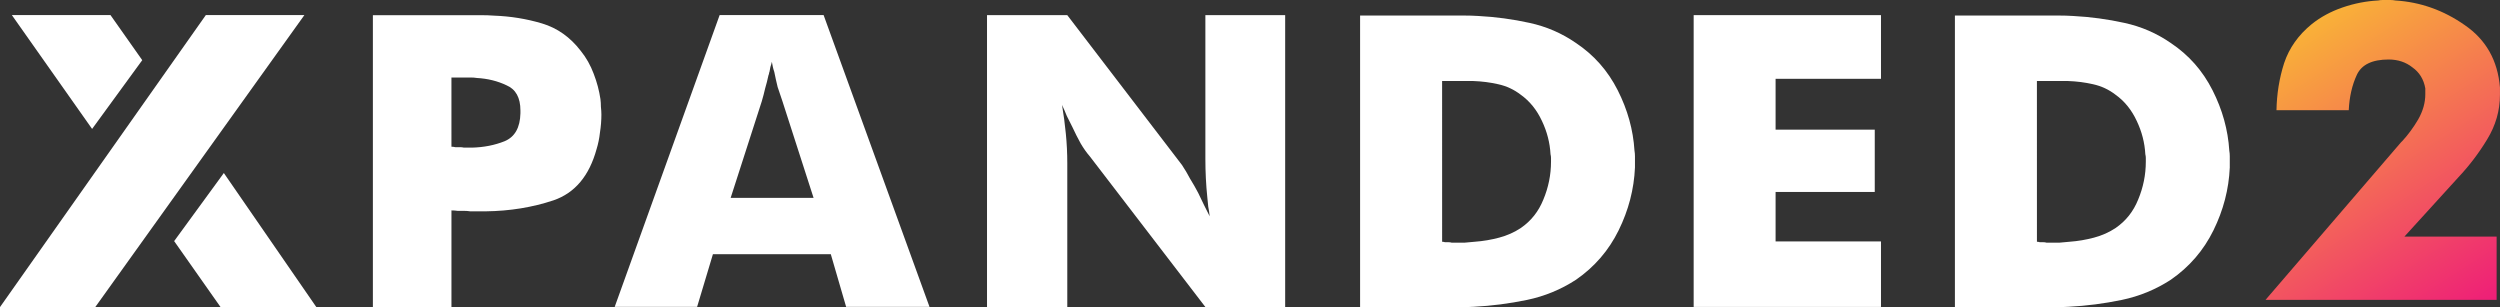 <svg id="b" width="333.05pt" height="40.923pt" version="1.1" viewBox="0 0 333.05 40.923" xmlns="http://www.w3.org/2000/svg">
 <rect x="0" y="0" width="333.05" height="40.923" fill="#333333" stroke="none"/>
 <defs id="c">
  <linearGradient id="a" x1="333.72" x2="357.86" y1="162.7" y2="199.99" gradientTransform="translate(-25.01 -160.04)" gradientUnits="userSpaceOnUse">
   <stop id="d" stop-color="#f9b138" offset="0"/>
   <stop id="e" stop-color="#ee1d78" offset="1"/>
  </linearGradient>
 </defs>
 <path id="f" d="m332.6 39.945h-30.784l18.053-20.994q0.063-0.062 0.063-0.062 0.063-0.062 0.127-0.124 1.14-1.239 2.09-2.849 0.95-1.672 0.95-3.344v-0.805q-0.317-1.796-1.71-2.787-1.33-1.053-3.167-1.053-3.294 0-4.244 2.044-0.95 2.044-1.077 4.707h-9.628q0.063-3.282 1.014-6.255 1.014-3.035 3.674-5.202 1.774-1.424 4.117-2.229 2.344-0.805 4.751-0.929 0.253-0.062 0.57-0.062t0.57 0q0.253 0 0.507 0 0.317 0 0.633 0.062 5.004 0.31 9.248 3.282 4.244 2.911 4.687 8.299v0.991q0 3.158-1.71 5.945-1.647 2.725-3.864 5.078l-7.158 7.865h12.288z" fill="url(#a)"/>
 <g id="g" transform="translate(-25.01 -160.04)" fill="#fff">
  <g id="h">
   <path id="i" d="m104.49 179.89q-1.468 5.372-5.744 6.838-4.212 1.404-8.999 1.465-0.319 0-0.638 0-0.255 0-0.574 0-0.447 0-0.893 0-0.383-0.061-0.766-0.061-0.447 0-0.893 0-0.383-0.061-0.83-0.061v12.882h-10.467v-38.89h12.828q0.83 0 1.659 0 0.83 0 1.659 0.061 3.319 0.122 6.382 1.038 3.063 0.916 5.17 3.663 1.085 1.343 1.723 3.053 0.638 1.648 0.893 3.358 0.064 0.488 0.064 1.038 0.064 0.549 0.064 1.038 0 1.16-0.191 2.381-0.128 1.16-0.447 2.198zm-19.338-0.305q0.255 0 0.511 0.061 0.319 0 0.638 0 0.255 0 0.511 0.061 0.319 0 0.574 0 0.128 0 0.255 0t0.255 0q2.361-0.061 4.34-0.855 2.042-0.855 2.106-3.724v-0.366q0-2.564-1.851-3.358-1.787-0.855-3.957-0.977-0.383-0.061-0.766-0.061-0.383 0-0.766 0h-1.851z"/>
   <path id="j" d="m106.9 200.92 13.98-38.87h13.852l14.108 38.87h-11.107l-2.043-7.017h-15.704l-2.107 7.017zm19.598-27.398-4.149 12.875h11.044l-4.149-12.875q-0.319-0.915-0.638-1.892-0.255-1.037-0.447-2.014-0.128-0.366-0.192-0.671-0.064-0.366-0.128-0.671-0.064 0.305-0.192 0.671-0.064 0.305-0.128 0.671-0.064 0.122-0.064 0.244 0 0.061-0.064 0.183-0.192 0.915-0.447 1.77-0.192 0.854-0.447 1.708z"/>
   <path id="k" d="m156.5 200.94v-38.88h10.694l15.277 19.959q0.573 0.855 1.082 1.831 0.573 0.916 1.082 1.892 0.382 0.793 0.764 1.587 0.382 0.793 0.764 1.526-0.064-0.671-0.191-1.282-0.064-0.61-0.127-1.282-0.127-1.221-0.191-2.502-0.064-1.282-0.064-2.625v-19.104h10.63v38.88h-10.63l-15.404-20.081q-0.637-0.732-1.209-1.709-0.573-1.038-1.082-2.136-0.382-0.793-0.764-1.526-0.318-0.793-0.637-1.465 0.318 1.892 0.509 3.845t0.191 3.906v19.165z"/>
   <path id="l" d="m234.96 197.31q-3.004 1.952-6.518 2.684-3.515 0.732-7.094 0.915-1.022 0.061-2.045 0.061-0.959 0-1.917 0h-11.184v-38.86h11.886q0.959 0 1.917 0 1.022 0 1.981 0.061 3.451 0.183 6.774 0.915 3.387 0.732 6.199 2.684 3.579 2.379 5.56 6.284 1.981 3.904 2.237 8.053 0.064 0.366 0.064 0.732 0 0.366 0 0.732 0 0.183 0 0.427 0 0.183 0 0.366-0.192 4.331-2.173 8.358-1.981 4.026-5.688 6.589zm-17.83-5.064q0.192 0 0.383 0.061 0.256 0 0.447 0 0.256 0 0.447 0.061 0.192 0 0.383 0 0.639 0 1.342 0 0.703-0.061 1.342-0.122 1.662-0.122 3.259-0.549t2.876-1.281q2.045-1.403 3.004-3.782 1.022-2.44 1.022-5.063 0-0.244 0-0.488 0-0.244-0.064-0.488-0.128-2.318-1.15-4.453-1.022-2.196-2.812-3.477-1.342-1.037-3.004-1.403-1.598-0.366-3.323-0.427-0.32 0-0.703 0-0.32 0-0.639 0h-2.812z"/>
   <path id="m" d="m250.64 200.93v-38.875h24.955v8.483h-14.041v6.774h13.211v8.3h-13.211v6.591h14.041v8.727z"/>
   <path id="n" d="m314.2 197.31q-3.004 1.952-6.518 2.684-3.515 0.732-7.093 0.915-1.022 0.061-2.045 0.061-0.959 0-1.917 0h-11.184v-38.86h11.886q0.959 0 1.917 0 1.022 0 1.981 0.061 3.451 0.183 6.774 0.915 3.387 0.732 6.199 2.684 3.579 2.379 5.56 6.284 1.981 3.904 2.237 8.053 0.064 0.366 0.064 0.732 0 0.366 0 0.732 0 0.183 0 0.427 0 0.183 0 0.366-0.192 4.331-2.173 8.358-1.981 4.026-5.688 6.589zm-17.83-5.064q0.192 0 0.383 0.061 0.256 0 0.447 0 0.256 0 0.447 0.061 0.192 0 0.383 0 0.639 0 1.342 0 0.703-0.061 1.342-0.122 1.662-0.122 3.259-0.549t2.876-1.281q2.045-1.403 3.004-3.782 1.022-2.44 1.022-5.063 0-0.244 0-0.488 0-0.244-0.064-0.488-0.128-2.318-1.15-4.453-1.022-2.196-2.812-3.477-1.342-1.037-3.004-1.403-1.598-0.366-3.323-0.427-0.32 0-0.703 0-0.32 0-0.639 0h-2.812z"/>
  </g>
  <g id="o" stroke-width="1">
   <path id="p" d="m26.59 162.05h13.14l4.23 6.005-6.68 9.16z"/>
   <path id="q" d="m52.43 162.05h13.13l-27.86 38.9h-12.69z"/>
   <path id="r" d="m48.21 192.16 6.62-9.07 12.32 17.855h-12.76z"/>
  </g>
 </g>
</svg>
